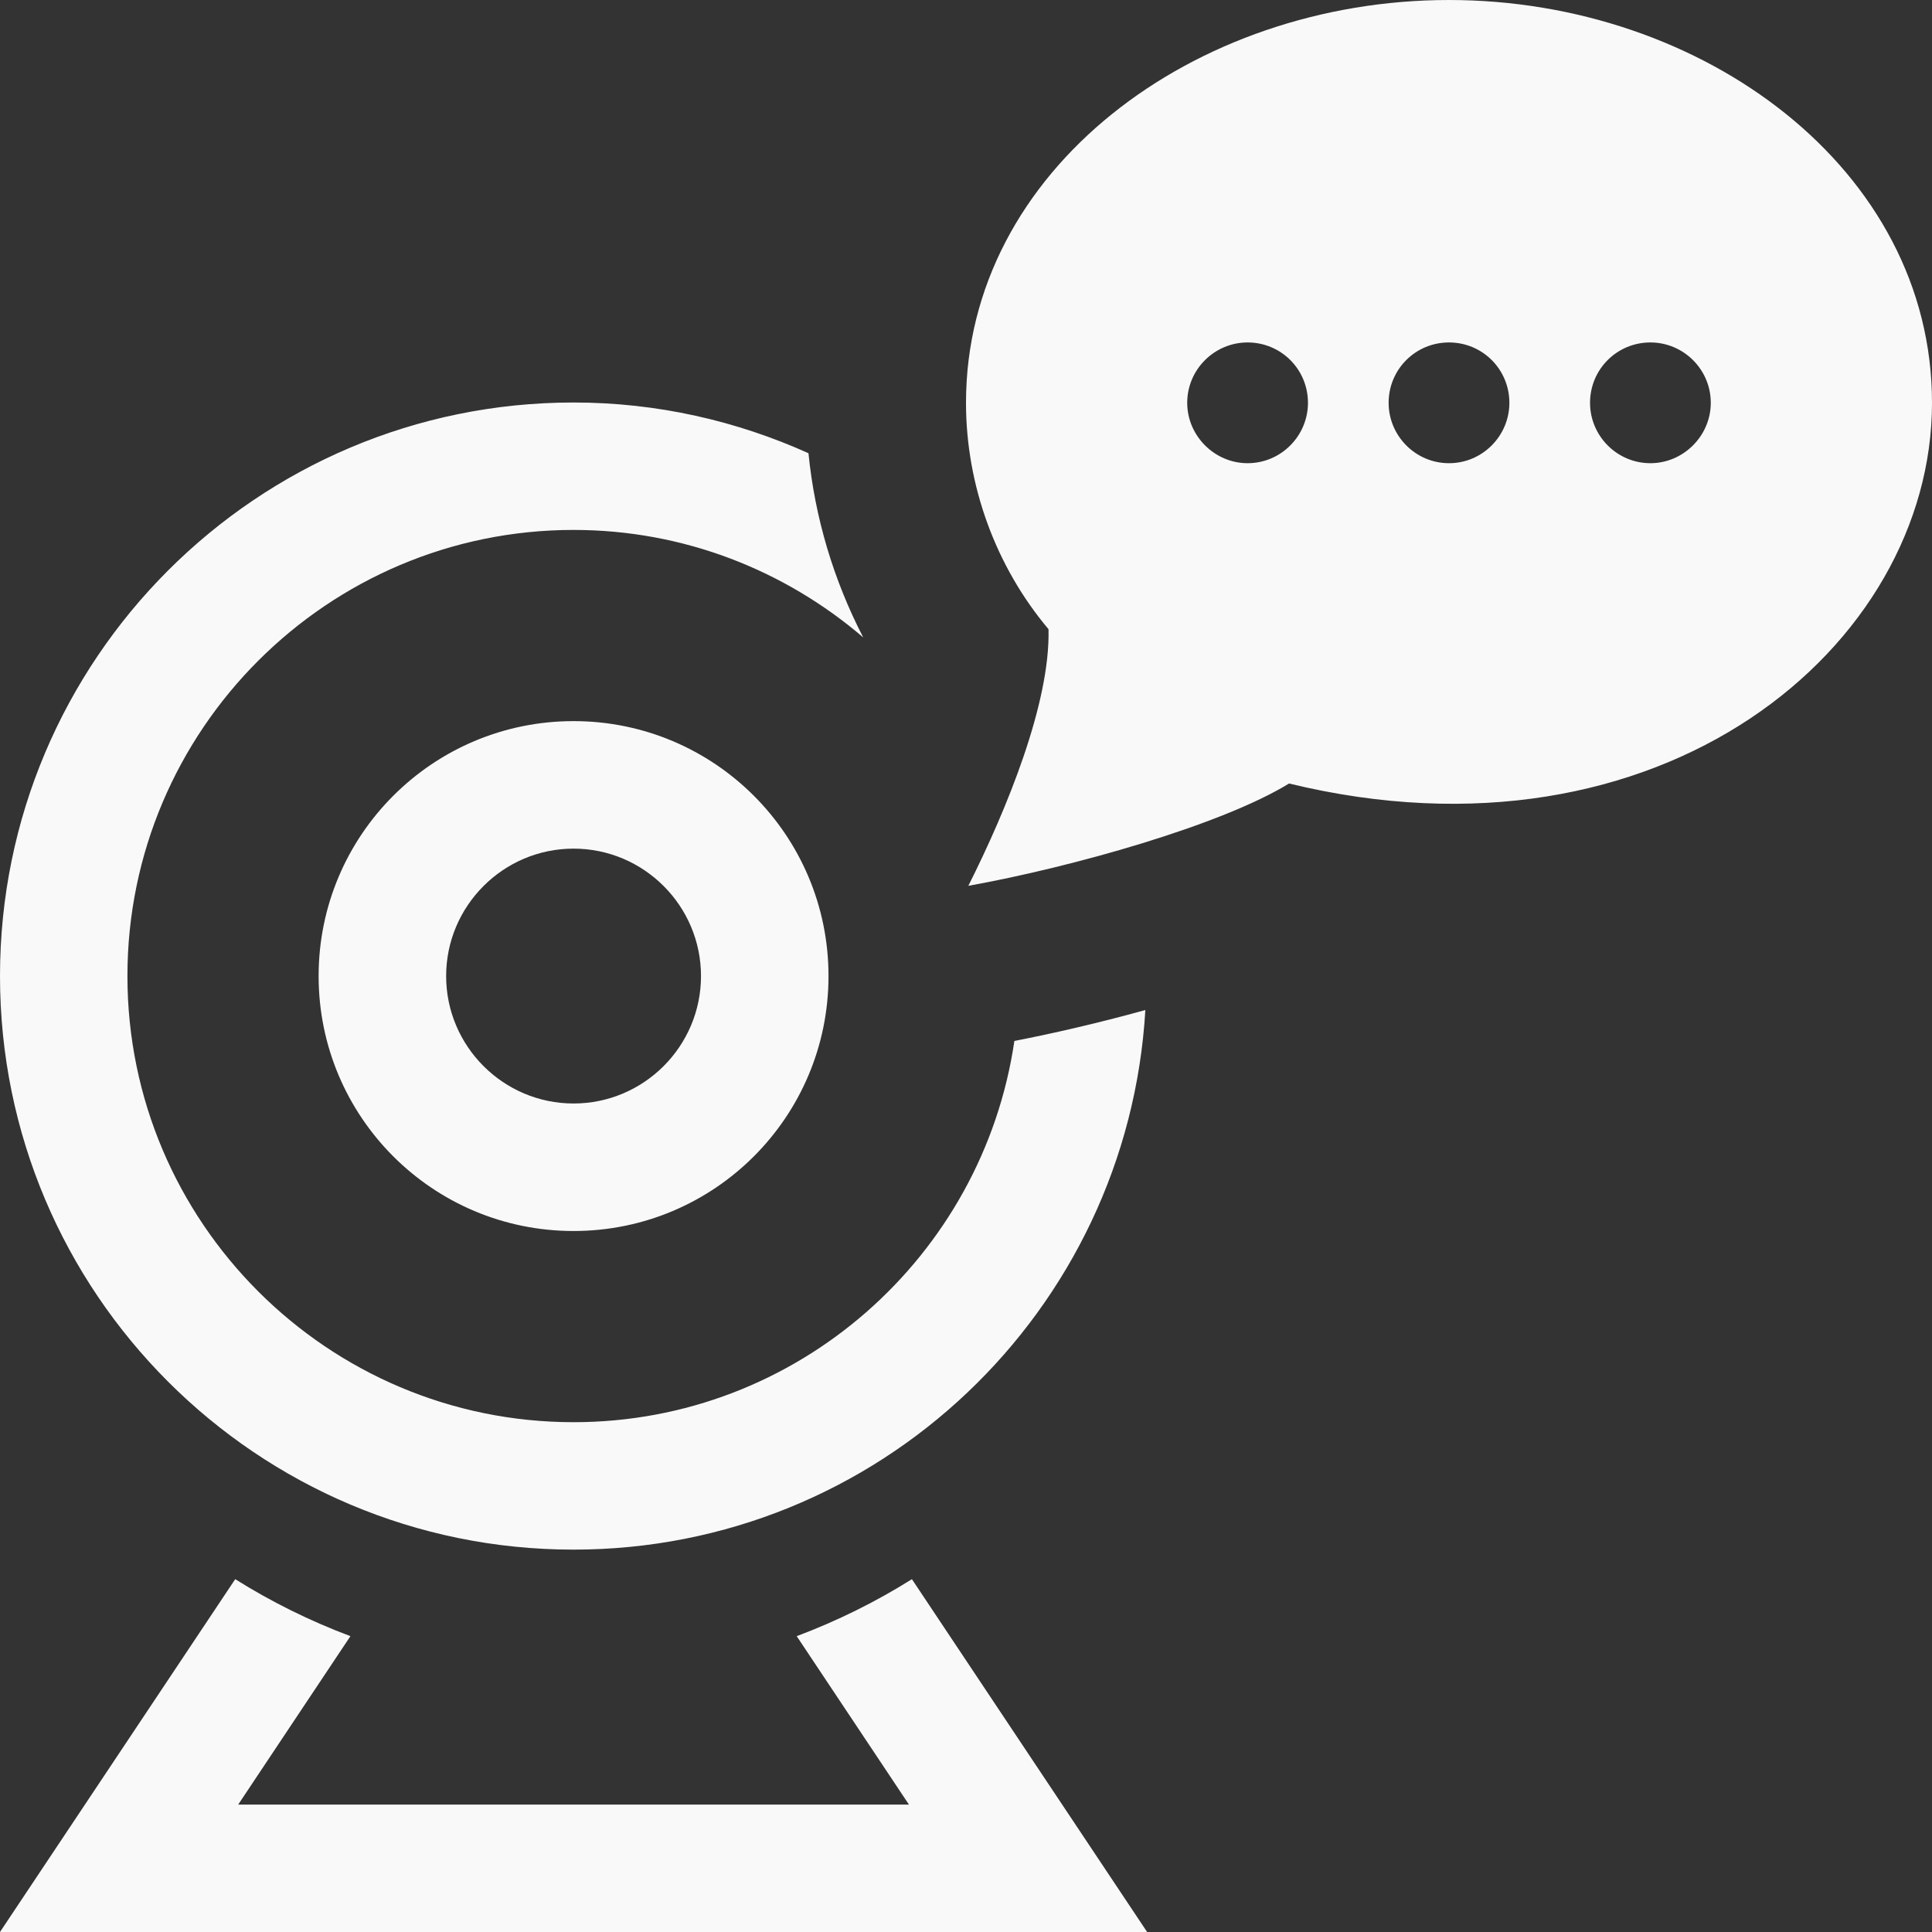 <?xml version="1.0" encoding="UTF-8" standalone="no"?>
<svg
   xmlns:dc="http://purl.org/dc/elements/1.1/"
   xmlns:cc="http://creativecommons.org/ns#"
   xmlns:rdf="http://www.w3.org/1999/02/22-rdf-syntax-ns#"
   xmlns:svg="http://www.w3.org/2000/svg"
   xmlns="http://www.w3.org/2000/svg"
   xmlns:sodipodi="http://sodipodi.sourceforge.net/DTD/sodipodi-0.dtd"
   xmlns:inkscape="http://www.inkscape.org/namespaces/inkscape"
   width="24"
   height="24"
   viewBox="0 0 24 24"
   version="1.1"
   id="svg4"
   sodipodi:docname="iconmonstr-webcam-7.svg"
   inkscape:version="0.92.3 (2405546, 2018-03-11)">
  <rect x="0" y="0" width="24" height="24" fill="#333333" stroke="none"/>
  <defs
     id="defs8" />
  <sodipodi:namedview
     pagecolor="#ffffff"
     bordercolor="#666666"
     borderopacity="1"
     objecttolerance="10"
     gridtolerance="10"
     guidetolerance="10"
     inkscape:pageopacity="0"
     inkscape:pageshadow="2"
     inkscape:window-width="1299"
     inkscape:window-height="704"
     id="namedview6"
     showgrid="false"
     inkscape:zoom="9.8333333"
     inkscape:cx="12"
     inkscape:cy="12"
     inkscape:window-x="67"
     inkscape:window-y="27"
     inkscape:window-maximized="1"
     inkscape:current-layer="svg4" />
  <path
     d="M18 0c-3.17 0-6 2.115-6 5.004 0 1.025.369 2.033 1.025 2.812.023.914-.515 2.232-.996 3.188 1.3-.234 3.146-.756 3.984-1.271 4.624 1.124 7.987-1.7 7.987-4.729 0-2.906-2.848-5.004-6-5.004zm-2.502 5.754c-.41 0-.75-.34-.75-.75 0-.416.34-.75.75-.75.416 0 .75.334.75.75 0 .41-.334.75-.75.75zm2.502 0c-.416 0-.75-.34-.75-.75 0-.416.334-.75.75-.75s.75.334.75.75c0 .41-.334.75-.75.75zm2.502 0c-.416 0-.75-.34-.75-.75 0-.416.334-.75.75-.75.41 0 .75.334.75.75 0 .41-.34.75-.75.75zm-20.502 6.371c0-3.934 3.191-7.125 7.125-7.125 1.041 0 2.027.229 2.918.63.08.802.312 1.576.68 2.288-.969-.83-2.225-1.335-3.598-1.335-3.056 0-5.542 2.485-5.542 5.542s2.485 5.542 5.542 5.542c2.782 0 5.084-2.062 5.476-4.736.45-.087 1.02-.216 1.627-.384-.219 3.737-3.312 6.703-7.104 6.703-3.933 0-7.124-3.191-7.124-7.125zm11.328 7.492l2.922 4.383h-14.25l2.922-4.383c.449.282.928.519 1.431.708l-1.394 2.092h8.332l-1.394-2.092c.503-.189.982-.426 1.431-.708zm-7.37-7.492c0 1.75 1.417 3.167 3.167 3.167s3.167-1.417 3.167-3.167-1.417-3.167-3.167-3.167-3.167 1.417-3.167 3.167zm4.75 0c0 .873-.711 1.583-1.583 1.583s-1.583-.711-1.583-1.583.711-1.583 1.583-1.583 1.583.71 1.583 1.583z"
     id="path2"
     style="fill:#f9f9f9" />
</svg>
